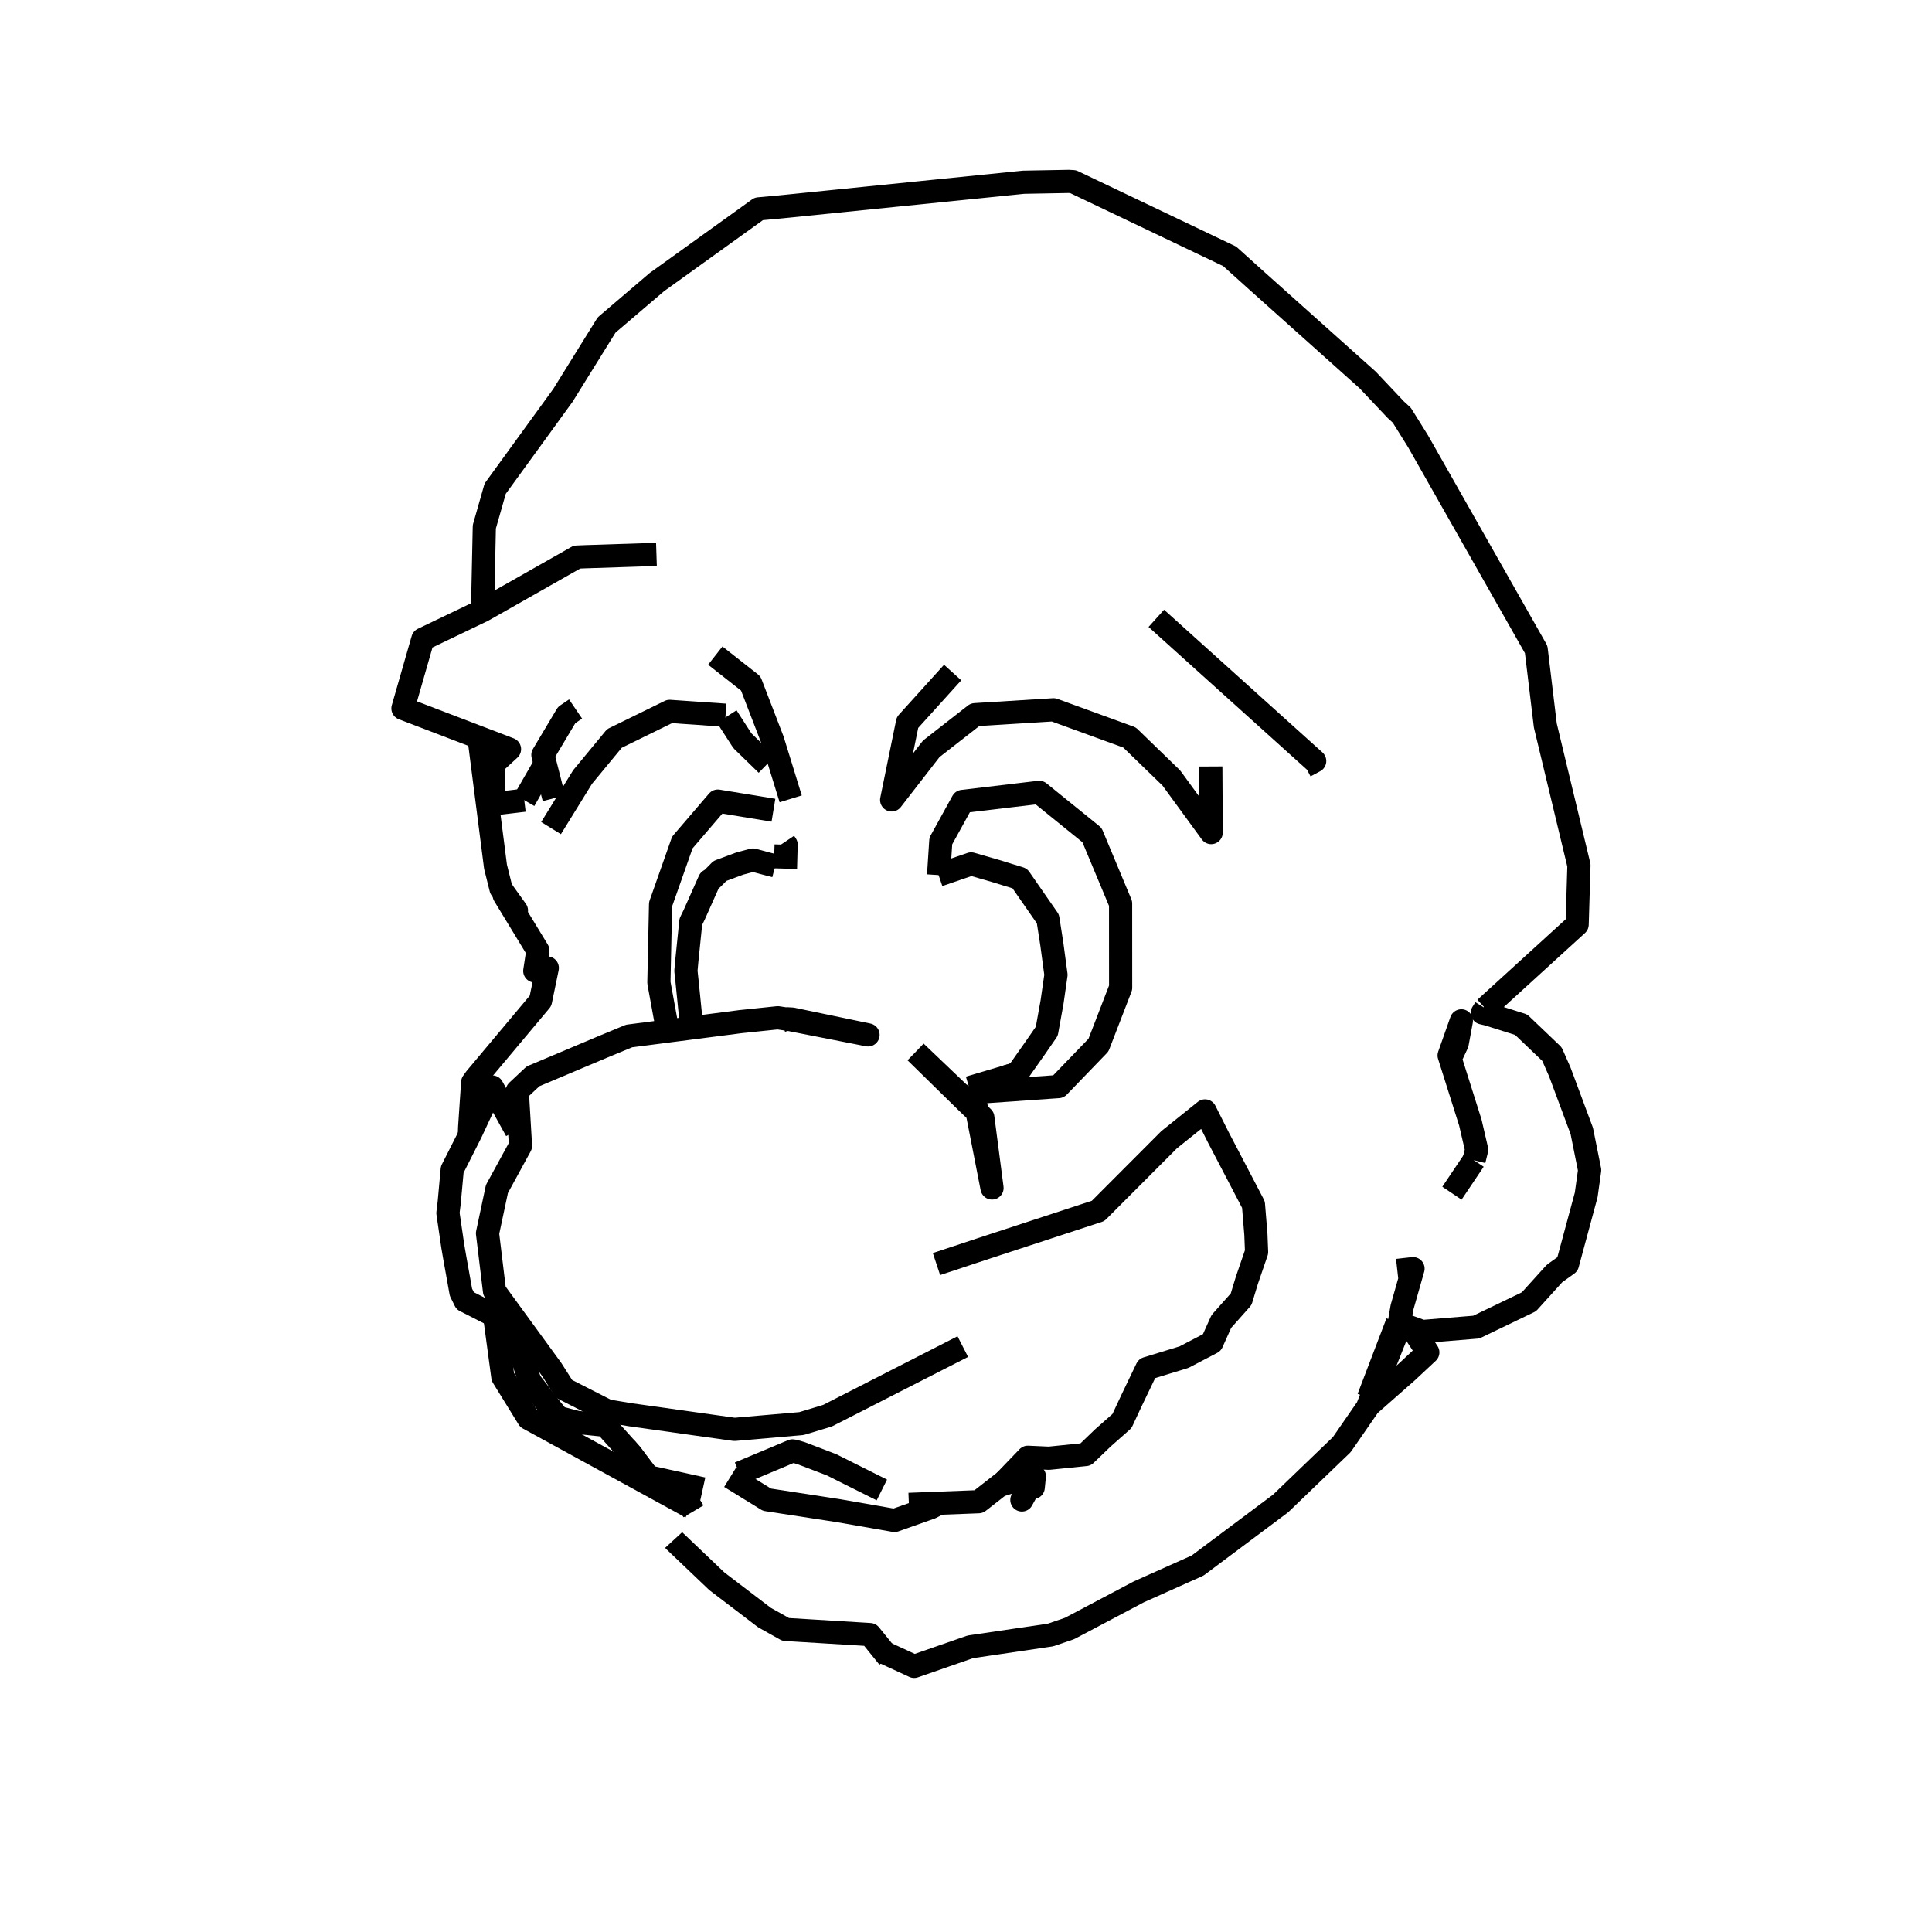 <?xml version='1.0' encoding='ascii'?>
<svg xmlns="http://www.w3.org/2000/svg" version="1.1" width="250" height="250">
    <g id="ViewLayer_LineSet" xmlns:inkscape="http://www.inkscape.org/namespaces/inkscape" inkscape:groupmode="lineset" inkscape:label="ViewLayer_LineSet">
        <g xmlns:inkscape="http://www.inkscape.org/namespaces/inkscape" inkscape:groupmode="layer" id="strokes" inkscape:label="strokes">
            <path fill="none" stroke-width="3.0" stroke-linecap="butt" stroke-opacity="1.0" stroke="rgb(0, 0, 0)" stroke-linejoin="round" d=" M 95.668, 190.629 102.543, 187.748 102.778, 187.785 103.654, 188.035 107.604, 189.544 114.111, 192.801 " />
            <path fill="none" stroke-width="3.0" stroke-linecap="butt" stroke-opacity="1.0" stroke="rgb(0, 0, 0)" stroke-linejoin="round" d=" M 94.044, 92.722 96.064, 95.851 99.221, 98.923 " />
            <path fill="none" stroke-width="3.0" stroke-linecap="butt" stroke-opacity="1.0" stroke="rgb(0, 0, 0)" stroke-linejoin="round" d=" M 192.184, 130.474 199.575, 123.737 204.081, 119.630 204.312, 111.978 201.976, 102.255 199.963, 93.875 198.780, 84.044 193.846, 75.346 188.911, 66.648 183.977, 57.950 183.496, 57.103 181.390, 53.727 180.603, 53.005 176.984, 49.174 169.531, 42.506 162.669, 36.367 159.118, 33.169 150.092, 28.864 141.066, 24.559 138.860, 23.507 138.277, 23.474 132.457, 23.581 122.508, 24.590 112.559, 25.598 102.610, 26.607 100.915, 26.779 98.180, 27.030 90.060, 32.866 84.999, 36.504 78.493, 42.058 73.218, 50.554 72.844, 51.157 66.969, 59.249 64.076, 63.233 62.671, 68.165 62.458, 78.163 62.440, 79.013 " />
            <path fill="none" stroke-width="3.0" stroke-linecap="butt" stroke-opacity="1.0" stroke="rgb(0, 0, 0)" stroke-linejoin="round" d=" M 168.880, 99.137 170.120, 98.478 162.690, 91.784 155.261, 85.090 149.626, 80.012 " />
            <path fill="none" stroke-width="3.0" stroke-linecap="butt" stroke-opacity="1.0" stroke="rgb(0, 0, 0)" stroke-linejoin="round" d=" M 67.841, 103.546 70.544, 98.841 " />
            <path fill="none" stroke-width="3.0" stroke-linecap="butt" stroke-opacity="1.0" stroke="rgb(0, 0, 0)" stroke-linejoin="round" d=" M 190.741, 150.141 191.076, 148.767 190.260, 145.254 187.647, 136.980 187.518, 136.573 189.098, 132.096 188.556, 135.034 187.647, 136.980 " />
            <path fill="none" stroke-width="3.0" stroke-linecap="butt" stroke-opacity="1.0" stroke="rgb(0, 0, 0)" stroke-linejoin="round" d=" M 101.511, 108.987 101.725, 109.306 101.717, 109.584 101.690, 110.450 101.639, 112.400 " />
            <path fill="none" stroke-width="3.0" stroke-linecap="butt" stroke-opacity="1.0" stroke="rgb(0, 0, 0)" stroke-linejoin="round" d=" M 118.480, 136.125 122.056, 139.628 125.082, 142.592 126.444, 143.899 127.176, 144.601 128.366, 153.723 126.444, 143.899 126.252, 142.917 124.101, 141.485 122.206, 139.679 118.480, 136.125 " />
            <path fill="none" stroke-width="3.0" stroke-linecap="butt" stroke-opacity="1.0" stroke="rgb(0, 0, 0)" stroke-linejoin="round" d=" M 117.609, 194.666 121.558, 194.514 126.634, 194.319 129.484, 192.093 130.009, 191.683 133.375, 189.054 " />
            <path fill="none" stroke-width="3.0" stroke-linecap="butt" stroke-opacity="1.0" stroke="rgb(0, 0, 0)" stroke-linejoin="round" d=" M 80.954, 187.359 83.886, 191.097 90.945, 192.649 " />
            <path fill="none" stroke-width="3.0" stroke-linecap="butt" stroke-opacity="1.0" stroke="rgb(0, 0, 0)" stroke-linejoin="round" d=" M 71.304, 107.156 75.383, 100.550 79.505, 95.556 86.657, 92.051 93.887, 92.548 " />
            <path fill="none" stroke-width="3.0" stroke-linecap="butt" stroke-opacity="1.0" stroke="rgb(0, 0, 0)" stroke-linejoin="round" d=" M 102.315, 103.369 99.972, 95.777 97.144, 88.439 92.558, 84.836 " />
            <path fill="none" stroke-width="3.0" stroke-linecap="butt" stroke-opacity="1.0" stroke="rgb(0, 0, 0)" stroke-linejoin="round" d=" M 123.272, 87.027 117.428, 93.491 115.425, 103.288 115.380, 103.509 120.503, 96.899 126.168, 92.478 136.149, 91.858 136.322, 91.847 145.718, 95.269 146.164, 95.432 151.570, 100.673 156.725, 107.736 156.679, 99.182 " />
            <path fill="none" stroke-width="3.0" stroke-linecap="butt" stroke-opacity="1.0" stroke="rgb(0, 0, 0)" stroke-linejoin="round" d=" M 125.412, 140.753 130.049, 139.380 131.549, 138.936 " />
            <path fill="none" stroke-width="3.0" stroke-linecap="butt" stroke-opacity="1.0" stroke="rgb(0, 0, 0)" stroke-linejoin="round" d=" M 125.734, 141.388 135.710, 140.689 136.962, 140.602 142.141, 135.235 145.009, 127.806 145.004, 117.806 145.004, 116.920 141.302, 108.057 134.472, 102.529 124.561, 103.705 121.739, 108.829 121.452, 113.237 " />
            <path fill="none" stroke-width="3.0" stroke-linecap="butt" stroke-opacity="1.0" stroke="rgb(0, 0, 0)" stroke-linejoin="round" d=" M 100.083, 104.844 92.885, 103.663 88.296, 109.016 85.478, 117.010 85.263, 127.008 85.260, 127.155 86.404, 133.413 " />
            <path fill="none" stroke-width="3.0" stroke-linecap="butt" stroke-opacity="1.0" stroke="rgb(0, 0, 0)" stroke-linejoin="round" d=" M 61.978, 95.429 63.248, 105.348 64.120, 112.157 64.827, 114.989 65.265, 115.649 66.825, 117.821 65.239, 115.831 69.600, 123.004 69.200, 125.638 70.819, 125.254 69.940, 129.511 63.515, 137.174 61.551, 139.517 61.165, 140.053 60.772, 145.896 60.741, 146.823 60.769, 146.890 " />
            <path fill="none" stroke-width="3.0" stroke-linecap="butt" stroke-opacity="1.0" stroke="rgb(0, 0, 0)" stroke-linejoin="round" d=" M 87.173, 199.274 87.313, 199.426 87.353, 199.462 92.760, 204.615 98.914, 209.306 101.665, 210.848 111.646, 211.456 112.574, 211.513 114.481, 213.870 114.966, 214.470 " />
            <path fill="none" stroke-width="3.0" stroke-linecap="butt" stroke-opacity="1.0" stroke="rgb(0, 0, 0)" stroke-linejoin="round" d=" M 84.944, 71.738 75.725, 72.041 74.658, 72.084 65.960, 77.019 62.484, 78.991 62.440, 79.013 54.711, 82.719 52.142, 91.669 61.482, 95.240 61.978, 95.429 65.930, 96.941 63.796, 98.903 63.856, 104.022 67.841, 103.546 " />
            <path fill="none" stroke-width="3.0" stroke-linecap="butt" stroke-opacity="1.0" stroke="rgb(0, 0, 0)" stroke-linejoin="round" d=" M 129.484, 192.093 129.642, 192.123 131.478, 191.546 133.267, 191.151 133.844, 191.024 133.699, 192.470 133.163, 192.405 132.839, 192.366 131.984, 192.261 133.002, 191.903 133.547, 191.711 133.163, 192.405 132.230, 194.093 132.839, 192.366 " />
            <path fill="none" stroke-width="3.0" stroke-linecap="butt" stroke-opacity="1.0" stroke="rgb(0, 0, 0)" stroke-linejoin="round" d=" M 187.880, 154.400 190.741, 150.141 " />
            <path fill="none" stroke-width="3.0" stroke-linecap="butt" stroke-opacity="1.0" stroke="rgb(0, 0, 0)" stroke-linejoin="round" d=" M 101.122, 132.084 101.199, 132.059 101.786, 131.869 101.893, 131.834 102.521, 131.870 105.892, 132.573 112.323, 133.913 105.858, 132.644 102.318, 131.949 101.786, 131.869 101.207, 131.781 101.130, 131.770 100.643, 131.696 95.810, 132.199 91.377, 132.771 89.786, 132.976 86.404, 133.413 81.404, 134.058 77.952, 135.488 73.703, 137.281 68.967, 139.278 67.473, 140.679 66.933, 141.186 67.009, 142.476 67.287, 147.161 67.352, 148.263 66.922, 149.052 64.302, 153.854 63.084, 159.587 63.987, 167.053 69.877, 175.134 71.396, 177.218 72.990, 179.723 78.581, 182.570 80.124, 182.829 81.480, 183.056 89.732, 184.217 95.041, 184.963 103.710, 184.211 104.037, 184.112 107.086, 183.189 115.991, 178.640 124.585, 174.250 " />
            <path fill="none" stroke-width="3.0" stroke-linecap="butt" stroke-opacity="1.0" stroke="rgb(0, 0, 0)" stroke-linejoin="round" d=" M 66.804, 146.288 63.691, 140.655 60.942, 146.546 60.769, 146.890 58.518, 151.342 58.129, 155.587 57.963, 156.962 58.591, 161.265 58.843, 162.725 59.646, 167.215 60.190, 168.321 63.861, 170.187 64.597, 170.561 66.192, 172.007 67.045, 174.083 68.579, 178.763 71.316, 182.306 72.228, 183.425 74.674, 184.061 78.320, 184.431 80.954, 187.359 81.678, 188.165 83.514, 190.623 " />
            <path fill="none" stroke-width="3.0" stroke-linecap="butt" stroke-opacity="1.0" stroke="rgb(0, 0, 0)" stroke-linejoin="round" d=" M 63.861, 170.187 64.083, 170.866 65.067, 178.169 68.380, 183.538 77.154, 188.336 85.928, 193.134 89.422, 195.044 89.730, 195.564 " />
            <path fill="none" stroke-width="3.0" stroke-linecap="butt" stroke-opacity="1.0" stroke="rgb(0, 0, 0)" stroke-linejoin="round" d=" M 74.478, 91.743 73.326, 92.526 70.563, 97.160 70.250, 97.688 70.544, 98.841 71.680, 103.291 " />
            <path fill="none" stroke-width="3.0" stroke-linecap="butt" stroke-opacity="1.0" stroke="rgb(0, 0, 0)" stroke-linejoin="round" d=" M 94.494, 191.131 99.247, 194.059 108.470, 195.475 115.747, 196.745 120.434, 195.089 121.558, 194.514 " />
            <path fill="none" stroke-width="3.0" stroke-linecap="butt" stroke-opacity="1.0" stroke="rgb(0, 0, 0)" stroke-linejoin="round" d=" M 100.317, 112.057 97.424, 111.290 95.721, 111.747 93.162, 112.697 92.150, 113.720 91.806, 113.938 89.833, 118.363 89.392, 119.273 88.880, 124.271 88.757, 125.632 88.906, 127.012 89.433, 132.253 89.729, 132.816 89.786, 132.976 " />
            <path fill="none" stroke-width="3.0" stroke-linecap="butt" stroke-opacity="1.0" stroke="rgb(0, 0, 0)" stroke-linejoin="round" d=" M 114.481, 213.870 118.292, 215.628 125.562, 213.099 135.455, 211.639 135.936, 211.568 138.402, 210.723 147.242, 206.048 147.361, 205.985 154.970, 202.580 162.977, 196.590 165.713, 194.543 172.920, 187.611 173.628, 186.931 176.928, 182.158 177.007, 181.959 180.706, 172.668 180.903, 172.172 181.067, 171.221 181.314, 169.780 181.418, 169.178 182.845, 164.163 180.813, 164.391 " />
            <path fill="none" stroke-width="3.0" stroke-linecap="butt" stroke-opacity="1.0" stroke="rgb(0, 0, 0)" stroke-linejoin="round" d=" M 130.049, 139.380 131.120, 139.061 131.563, 138.914 131.649, 138.886 133.965, 135.594 135.451, 133.447 136.133, 129.681 136.642, 126.143 136.109, 122.187 135.599, 118.915 133.460, 115.838 131.958, 113.671 128.865, 112.716 125.663, 111.792 121.452, 113.237 " />
            <path fill="none" stroke-width="3.0" stroke-linecap="butt" stroke-opacity="1.0" stroke="rgb(0, 0, 0)" stroke-linejoin="round" d=" M 130.009, 191.683 133.002, 188.570 133.147, 188.577 133.586, 188.597 135.739, 188.694 140.478, 188.212 142.712, 186.064 145.180, 183.885 146.463, 181.141 148.411, 177.083 153.212, 175.615 156.816, 173.730 158.044, 170.993 160.600, 168.122 161.342, 165.680 162.601, 162.006 162.510, 159.713 162.196, 155.875 157.682, 147.232 155.931, 143.752 151.290, 147.475 144.226, 154.553 142.090, 156.694 132.587, 159.808 127.003, 161.639 121.180, 163.570 " />
            <path fill="none" stroke-width="3.0" stroke-linecap="butt" stroke-opacity="1.0" stroke="rgb(0, 0, 0)" stroke-linejoin="round" d=" M 180.810, 171.128 177.242, 180.470 177.077, 180.900 " />
            <path fill="none" stroke-width="3.0" stroke-linecap="butt" stroke-opacity="1.0" stroke="rgb(0, 0, 0)" stroke-linejoin="round" d=" M 177.007, 181.959 182.059, 177.516 184.758, 174.997 182.643, 171.792 " />
            <path fill="none" stroke-width="3.0" stroke-linecap="butt" stroke-opacity="1.0" stroke="rgb(0, 0, 0)" stroke-linejoin="round" d=" M 181.067, 171.221 182.643, 171.792 184.038, 172.299 191.034, 171.726 197.838, 168.452 201.156, 164.786 202.832, 163.587 205.252, 154.623 205.699, 151.416 204.682, 146.347 201.840, 138.715 200.821, 136.400 196.833, 132.591 192.529, 131.233 191.816, 131.064 192.184, 130.474 " />
        </g>
    </g>
</svg>
